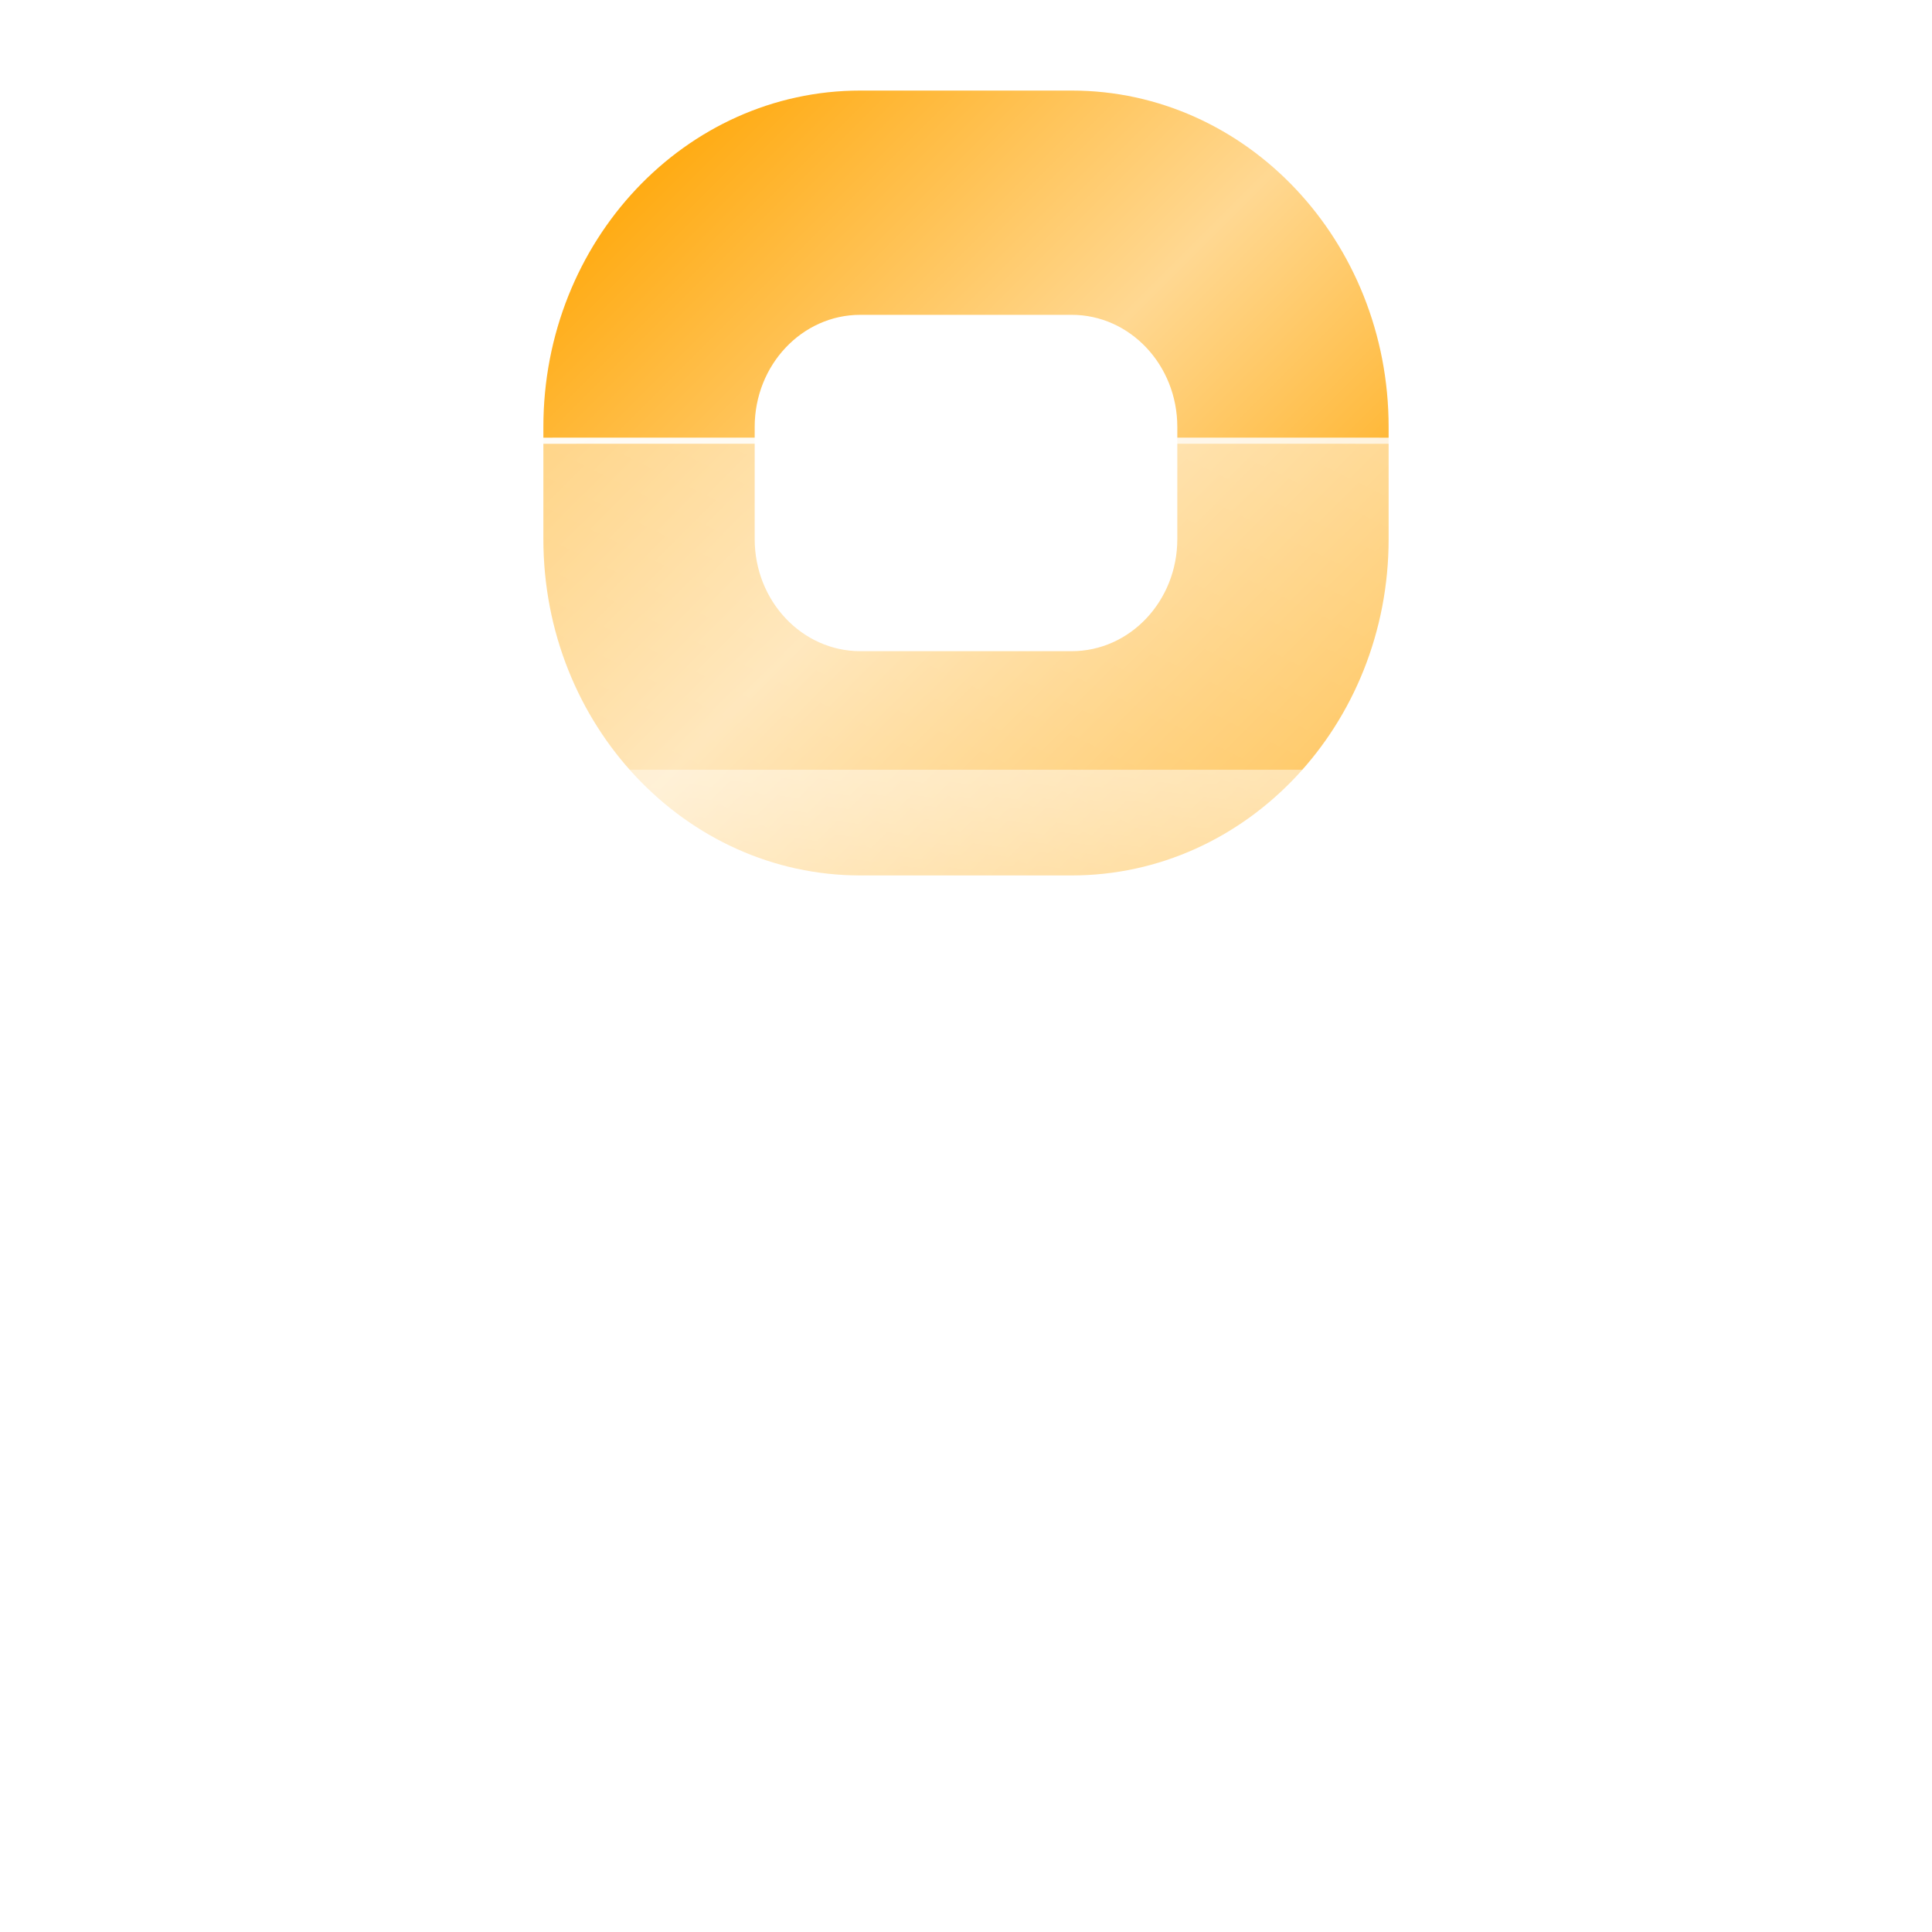 <svg width="64" height="64" viewBox="0 0 64 64" fill="none" xmlns="http://www.w3.org/2000/svg">
<path fill-rule="evenodd" clip-rule="evenodd" d="M35.5 10.429H28.5C26.567 10.429 25 12.091 25 14.143V17.857C25 19.909 26.567 21.571 28.5 21.571H35.5C37.433 21.571 39 19.909 39 17.857V14.143C39 12.091 37.433 10.429 35.5 10.429ZM28.5 3C22.701 3 18 7.989 18 14.143V17.857C18 24.011 22.701 29 28.5 29H35.5C41.299 29 46 24.011 46 17.857V14.143C46 7.989 41.299 3 35.5 3H28.5Z" fill="url(#paint0_linear_41_25432)"/>
<g filter="url(#filter0_bi_41_25432)">
<path d="M44 61H20C10.572 61 5.858 61 2.929 58.071C0 55.142 0 50.428 0 41V37.5V34C0 24.572 0 19.858 2.929 16.929C5.858 14 10.572 14 20 14H44C53.428 14 58.142 14 61.071 16.929C64 19.858 64 24.572 64 34V37.5V41C64 50.428 64 55.142 61.071 58.071C58.142 61 53.428 61 44 61Z" fill="url(#paint1_linear_41_25432)"/>
<path d="M44 60.9H20C15.283 60.9 11.755 60.9 9.041 60.535C6.329 60.17 4.442 59.443 3 58C1.557 56.558 0.83 54.671 0.465 51.959C0.1 49.245 0.1 45.717 0.1 41V37.5V34C0.1 29.283 0.1 25.756 0.465 23.041C0.83 20.329 1.557 18.442 3 17C4.442 15.557 6.329 14.83 9.041 14.465C11.755 14.1 15.283 14.1 20 14.1H44C48.717 14.1 52.245 14.1 54.959 14.465C57.671 14.83 59.558 15.557 61 17C62.443 18.442 63.17 20.329 63.535 23.041C63.9 25.756 63.9 29.283 63.9 34V37.5V41C63.9 45.717 63.9 49.245 63.535 51.959C63.17 54.671 62.443 56.558 61 58C59.558 59.443 57.671 60.17 54.959 60.535C52.245 60.9 48.717 60.9 44 60.9Z" stroke="url(#paint2_linear_41_25432)" stroke-width="0.2"/>
</g>
<g filter="url(#filter1_i_41_25432)">
<rect x="14" y="25" width="36" height="7" rx="1" fill="url(#paint3_linear_41_25432)"/>
</g>
<g filter="url(#filter2_i_41_25432)">
<rect x="25" y="35" width="14" height="7" rx="1" fill="url(#paint4_linear_41_25432)"/>
</g>
<defs>
<filter id="filter0_bi_41_25432" x="-3" y="11" width="70" height="53" filterUnits="userSpaceOnUse" color-interpolation-filters="sRGB">
<feFlood flood-opacity="0" result="BackgroundImageFix"/>
<feGaussianBlur in="BackgroundImageFix" stdDeviation="1.5"/>
<feComposite in2="SourceAlpha" operator="in" result="effect1_backgroundBlur_41_25432"/>
<feBlend mode="normal" in="SourceGraphic" in2="effect1_backgroundBlur_41_25432" result="shape"/>
<feColorMatrix in="SourceAlpha" type="matrix" values="0 0 0 0 0 0 0 0 0 0 0 0 0 0 0 0 0 0 127 0" result="hardAlpha"/>
<feOffset dy="0.5"/>
<feGaussianBlur stdDeviation="1"/>
<feComposite in2="hardAlpha" operator="arithmetic" k2="-1" k3="1"/>
<feColorMatrix type="matrix" values="0 0 0 0 1 0 0 0 0 1 0 0 0 0 1 0 0 0 0.4 0"/>
<feBlend mode="normal" in2="shape" result="effect2_innerShadow_41_25432"/>
</filter>
<filter id="filter1_i_41_25432" x="14" y="25" width="36" height="7.5" filterUnits="userSpaceOnUse" color-interpolation-filters="sRGB">
<feFlood flood-opacity="0" result="BackgroundImageFix"/>
<feBlend mode="normal" in="SourceGraphic" in2="BackgroundImageFix" result="shape"/>
<feColorMatrix in="SourceAlpha" type="matrix" values="0 0 0 0 0 0 0 0 0 0 0 0 0 0 0 0 0 0 127 0" result="hardAlpha"/>
<feOffset dy="0.5"/>
<feGaussianBlur stdDeviation="0.25"/>
<feComposite in2="hardAlpha" operator="arithmetic" k2="-1" k3="1"/>
<feColorMatrix type="matrix" values="0 0 0 0 1 0 0 0 0 1 0 0 0 0 1 0 0 0 0.4 0"/>
<feBlend mode="normal" in2="shape" result="effect1_innerShadow_41_25432"/>
</filter>
<filter id="filter2_i_41_25432" x="25" y="35" width="14" height="7.5" filterUnits="userSpaceOnUse" color-interpolation-filters="sRGB">
<feFlood flood-opacity="0" result="BackgroundImageFix"/>
<feBlend mode="normal" in="SourceGraphic" in2="BackgroundImageFix" result="shape"/>
<feColorMatrix in="SourceAlpha" type="matrix" values="0 0 0 0 0 0 0 0 0 0 0 0 0 0 0 0 0 0 127 0" result="hardAlpha"/>
<feOffset dy="0.5"/>
<feGaussianBlur stdDeviation="0.25"/>
<feComposite in2="hardAlpha" operator="arithmetic" k2="-1" k3="1"/>
<feColorMatrix type="matrix" values="0 0 0 0 1 0 0 0 0 1 0 0 0 0 1 0 0 0 0.4 0"/>
<feBlend mode="normal" in2="shape" result="effect1_innerShadow_41_25432"/>
</filter>
<linearGradient id="paint0_linear_41_25432" x1="43.5" y1="25" x2="21.5" y2="3" gradientUnits="userSpaceOnUse">
<stop stop-color="#FFA502"/>
<stop offset="0.47" stop-color="#FFD892"/>
<stop offset="1" stop-color="#FFA502"/>
</linearGradient>
<linearGradient id="paint1_linear_41_25432" x1="55.976" y1="16.959" x2="27.684" y2="74.626" gradientUnits="userSpaceOnUse">
<stop stop-color="white" stop-opacity="0.48"/>
<stop offset="1" stop-color="white" stop-opacity="0.2"/>
</linearGradient>
<linearGradient id="paint2_linear_41_25432" x1="4.518" y1="17.697" x2="41.269" y2="71.206" gradientUnits="userSpaceOnUse">
<stop stop-color="white"/>
<stop offset="1" stop-color="white" stop-opacity="0"/>
</linearGradient>
<linearGradient id="paint3_linear_41_25432" x1="45.487" y1="25.441" x2="44.125" y2="35.92" gradientUnits="userSpaceOnUse">
<stop stop-color="white" stop-opacity="0.48"/>
<stop offset="1" stop-color="white" stop-opacity="0.2"/>
</linearGradient>
<linearGradient id="paint4_linear_41_25432" x1="37.245" y1="35.441" x2="34.043" y2="45.027" gradientUnits="userSpaceOnUse">
<stop stop-color="white" stop-opacity="0.48"/>
<stop offset="1" stop-color="white" stop-opacity="0.2"/>
</linearGradient>
</defs>
</svg>
